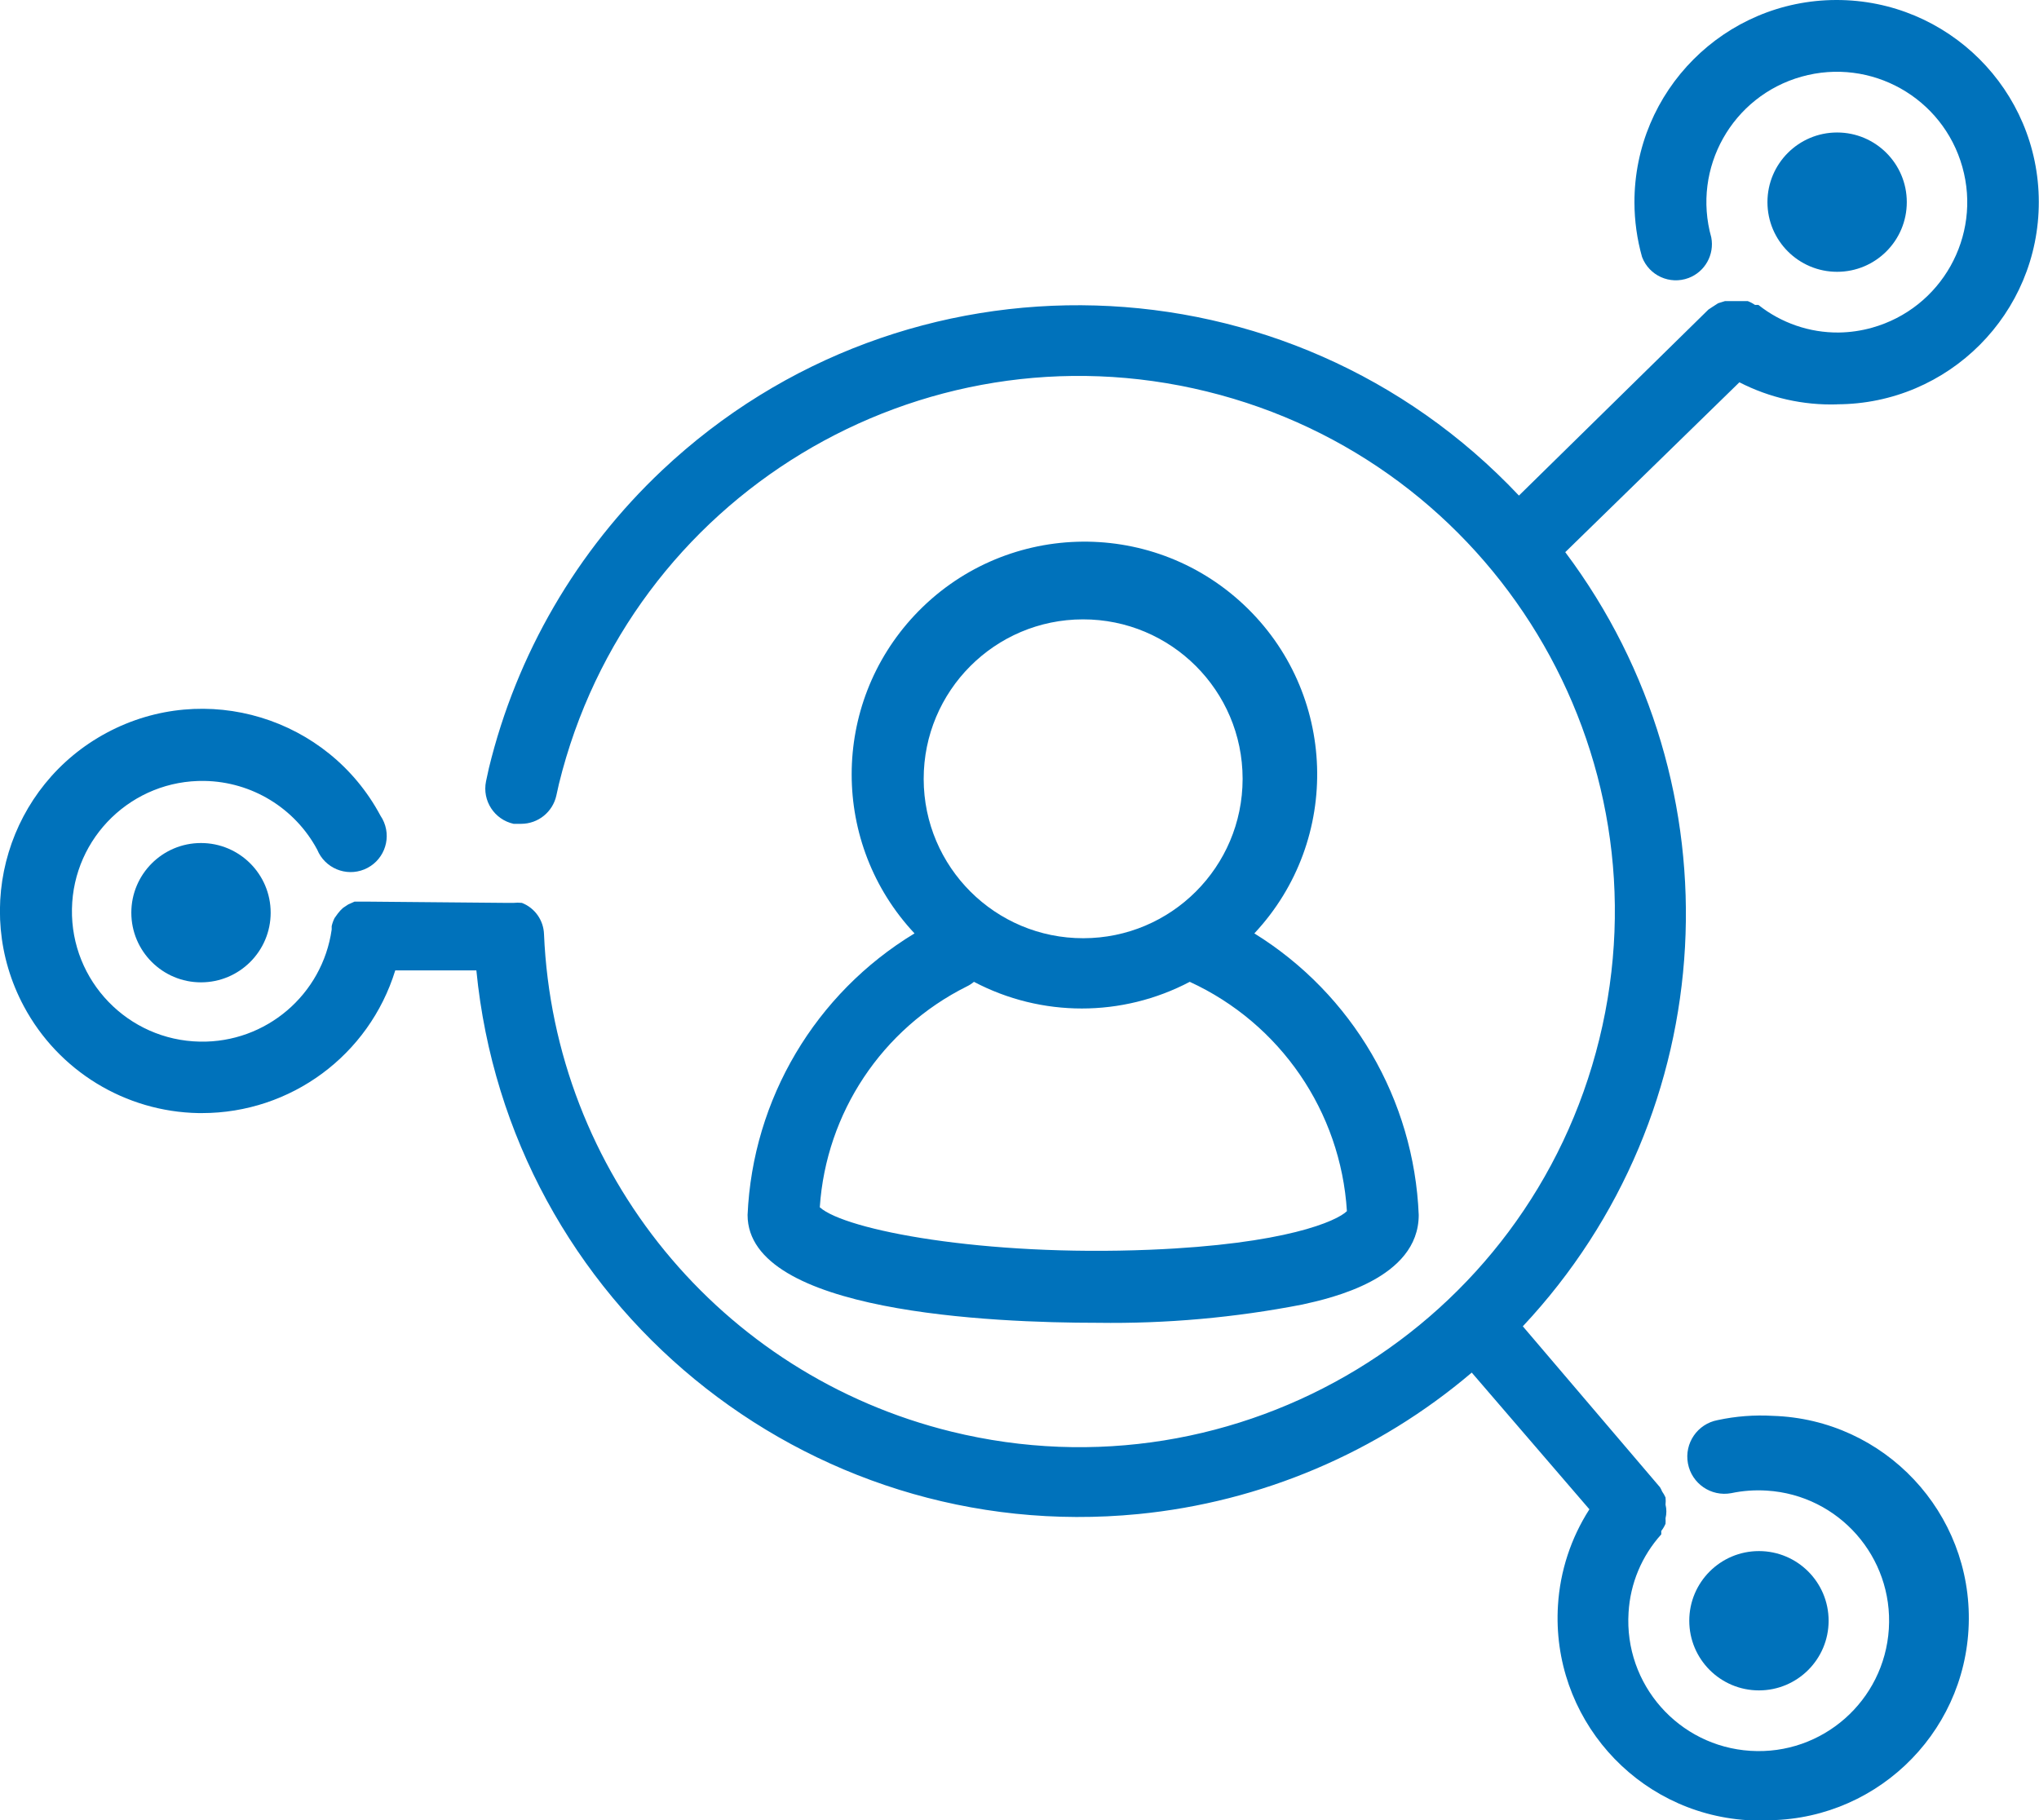 <?xml version="1.0" encoding="utf-8"?>
<!-- Generator: Adobe Illustrator 16.0.0, SVG Export Plug-In . SVG Version: 6.00 Build 0)  -->
<!DOCTYPE svg PUBLIC "-//W3C//DTD SVG 1.1//EN" "http://www.w3.org/Graphics/SVG/1.1/DTD/svg11.dtd">
<svg version="1.1" id="Capa_1" xmlns="http://www.w3.org/2000/svg" xmlns:xlink="http://www.w3.org/1999/xlink" x="0px" y="0px"
	 width="71.438px" height="63.787px" viewBox="0 0 71.438 63.787" enable-background="new 0 0 71.438 63.787" xml:space="preserve">
<path fill="#0072BB" d="M64.36,14.168c3.912-0.007,7.078-3.184,7.071-7.096C71.426,3.16,68.248-0.007,64.336,0
	s-7.078,3.184-7.072,7.096c0.002,0.645,0.091,1.287,0.266,1.908c0.246,0.654,0.976,0.984,1.63,0.738
	c0.576-0.217,0.912-0.818,0.796-1.423C59.273,5.89,60.69,3.367,63.12,2.686c2.43-0.682,4.951,0.735,5.633,3.165
	c0.683,2.429-0.734,4.952-3.164,5.633c-0.381,0.107-0.773,0.164-1.169,0.169c-1.021,0.009-2.013-0.333-2.813-0.967h-0.119
	c-0.079-0.055-0.164-0.1-0.253-0.134h-0.8l-0.238,0.074l-0.208,0.134l-0.134,0.089l-6.638,6.518
	c-8.044-8.535-21.484-8.932-30.019-0.887c-2.991,2.82-5.1,6.447-6.07,10.441l0,0l-0.1,0.461c-0.138,0.677,0.292,1.339,0.967,1.488
	h0.265c0.596-0.001,1.109-0.417,1.234-1l0.089-0.4l0,0c2.471-10.065,12.633-16.222,22.698-13.751
	c10.065,2.47,16.223,12.633,13.752,22.699c-2.471,10.064-12.633,16.222-22.698,13.752c-8.104-1.99-13.921-9.092-14.275-17.429
	c-0.015-0.489-0.319-0.922-0.774-1.1l0,0c-0.1-0.011-0.2-0.011-0.3,0h-0.193l-4.971-0.045h-0.4l-0.223,0.1l-0.179,0.119
	c-0.066,0.058-0.127,0.123-0.18,0.193l-0.118,0.164c-0.045,0.09-0.079,0.185-0.101,0.283c0,0.039,0,0.079,0,0.119
	c-0.325,2.286-2.304,3.972-4.613,3.929c-2.522-0.044-4.532-2.126-4.487-4.648c0.044-2.523,2.125-4.532,4.648-4.488
	c1.654,0.029,3.164,0.951,3.946,2.41c0.266,0.646,1.005,0.955,1.651,0.689c0.646-0.266,0.954-1.005,0.688-1.651
	c-0.033-0.08-0.074-0.157-0.123-0.229c-1.844-3.451-6.136-4.754-9.586-2.91c-3.451,1.844-4.754,6.136-2.91,9.587
	c1.211,2.266,3.554,3.699,6.123,3.744h0.119c3.11,0,5.856-2.027,6.771-5h2.842c1.143,11.665,11.525,20.194,23.19,19.052
	c4.309-0.423,8.386-2.153,11.684-4.958l4.122,4.791c-0.648,1.009-1.027,2.166-1.101,3.363c-0.245,3.906,2.717,7.274,6.622,7.53
	h0.461c3.913,0.123,7.185-2.948,7.308-6.861c0.123-3.912-2.949-7.184-6.861-7.307c-0.648-0.038-1.3,0.012-1.935,0.149
	c-0.707,0.131-1.174,0.811-1.042,1.518c0.131,0.707,0.811,1.174,1.518,1.042l0,0c0.411-0.087,0.831-0.116,1.25-0.089
	c2.519,0.158,4.431,2.329,4.271,4.848s-2.329,4.431-4.848,4.271c-2.519-0.158-4.431-2.329-4.271-4.848
	c0.059-1.017,0.463-1.982,1.146-2.738c0.002-0.039,0.002-0.079,0-0.119c0.06-0.078,0.11-0.162,0.149-0.252
	c0.005-0.064,0.005-0.129,0-0.193c0.039-0.156,0.039-0.32,0-0.477c0.009-0.084,0.009-0.168,0-0.252
	c-0.033-0.074-0.073-0.144-0.119-0.209c-0.021-0.051-0.046-0.101-0.074-0.148l-4.807-5.641c7.015-7.483,7.642-18.924,1.487-27.129
	l6.101-5.953c1.057,0.543,2.234,0.81,3.423,0.774L64.36,14.168z"/>
<circle fill="#0072BB" cx="64.365" cy="7.084" r="2.441"/>
<circle fill="#0072BB" cx="61.626" cy="56.797" r="2.441"/>
<circle fill="#0072BB" cx="7.042" cy="31.984" r="2.441"/>
<path fill="#0072BB" d="M43.947,32.71c3.078-3.288,2.908-8.448-0.379-11.526c-3.288-3.079-8.449-2.909-11.527,0.379
	c-2.936,3.136-2.936,8.012,0,11.147c-3.476,2.105-5.671,5.807-5.849,9.867c0,3.423,8.572,3.779,12.263,3.779
	c2.407,0.035,4.811-0.18,7.173-0.64c1.013-0.223,4.078-0.907,4.078-3.14C49.542,38.536,47.385,34.84,43.947,32.71z M37.941,21.705
	c3.086-0.004,5.591,2.494,5.595,5.58v0.015c-0.004,3.08-2.5,5.575-5.579,5.579c-3.086,0.005-5.591-2.493-5.595-5.579
	C32.358,24.213,34.856,21.708,37.941,21.705z M40.285,43.796c-5.834,0.238-10.67-0.686-11.563-1.488
	c0.221-3.311,2.18-6.256,5.148-7.738c0.091-0.043,0.176-0.098,0.253-0.163c2.366,1.246,5.194,1.246,7.561,0
	c3.174,1.461,5.289,4.548,5.506,8.036C46.848,42.784,45.047,43.603,40.285,43.796z"/>
</svg>
